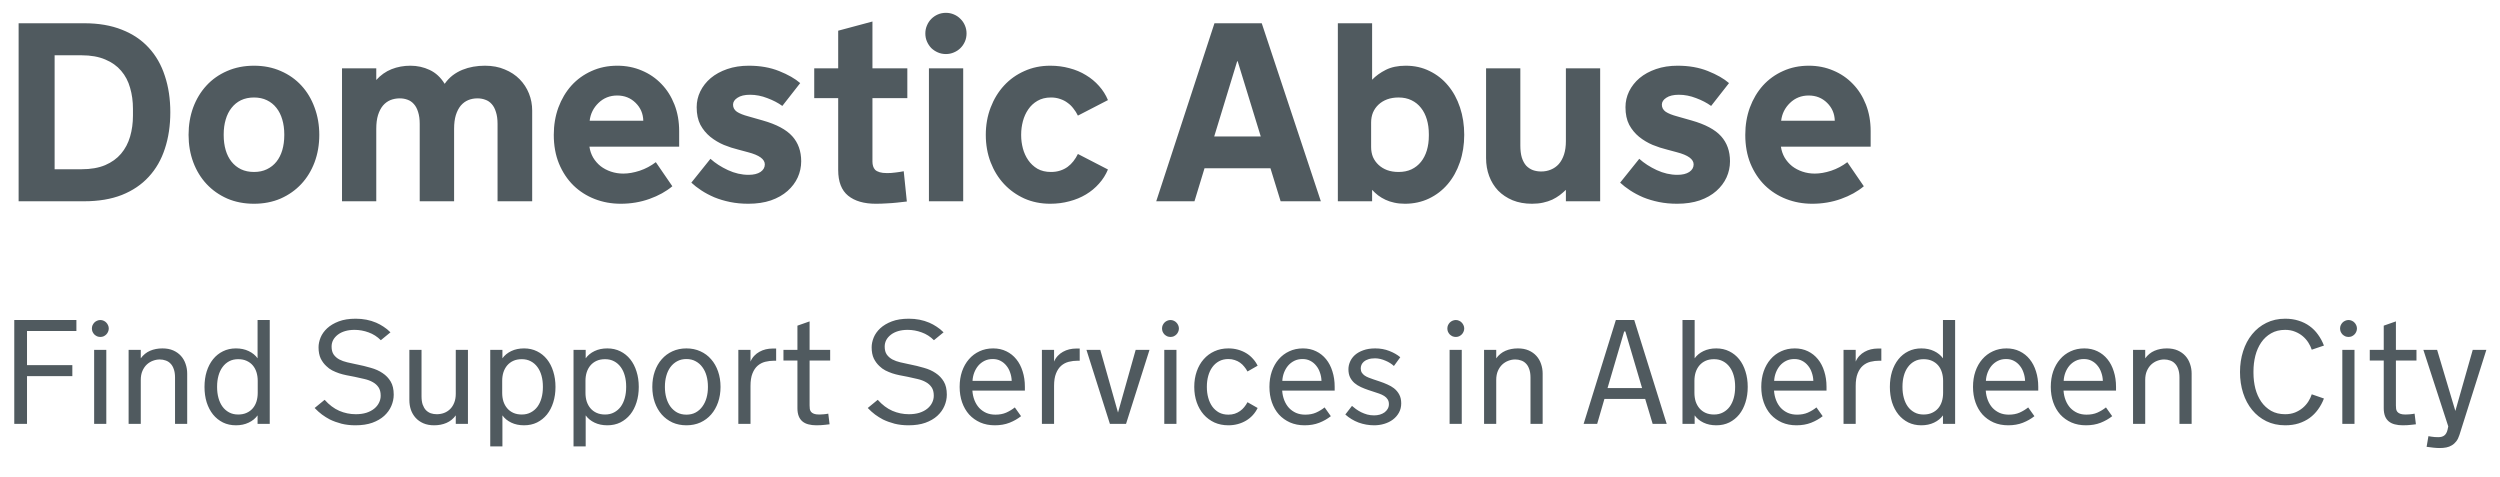 <svg width="236" height="45" viewBox="0 0 236 45" fill="none" xmlns="http://www.w3.org/2000/svg">
<path d="M16.078 10.598C16.078 11.855 15.906 13.004 15.562 14.043C15.227 15.074 14.719 15.957 14.039 16.691C13.367 17.426 12.523 17.996 11.508 18.402C10.492 18.801 9.305 19 7.945 19H1.758V2.195H7.945C9.305 2.195 10.492 2.398 11.508 2.805C12.523 3.203 13.367 3.77 14.039 4.504C14.719 5.238 15.227 6.125 15.562 7.164C15.906 8.195 16.078 9.34 16.078 10.598ZM12.551 10.27C12.551 9.559 12.461 8.898 12.281 8.289C12.109 7.672 11.828 7.137 11.438 6.684C11.055 6.23 10.555 5.875 9.938 5.617C9.32 5.352 8.574 5.219 7.699 5.219H5.156V15.977H7.699C8.566 15.977 9.309 15.848 9.926 15.59C10.543 15.324 11.043 14.965 11.426 14.512C11.816 14.051 12.102 13.512 12.281 12.895C12.461 12.277 12.551 11.617 12.551 10.914V10.27ZM23.977 6.203C24.906 6.203 25.75 6.371 26.508 6.707C27.266 7.035 27.914 7.492 28.453 8.078C28.992 8.664 29.406 9.355 29.695 10.152C29.992 10.949 30.141 11.809 30.141 12.73C30.141 13.66 29.992 14.523 29.695 15.32C29.398 16.109 28.98 16.793 28.441 17.371C27.902 17.949 27.254 18.406 26.496 18.742C25.738 19.07 24.898 19.234 23.977 19.234C23.047 19.234 22.203 19.07 21.445 18.742C20.688 18.406 20.039 17.949 19.5 17.371C18.961 16.793 18.543 16.109 18.246 15.32C17.949 14.523 17.801 13.66 17.801 12.73C17.801 11.809 17.945 10.949 18.234 10.152C18.531 9.355 18.949 8.664 19.488 8.078C20.027 7.492 20.676 7.035 21.434 6.707C22.199 6.371 23.047 6.203 23.977 6.203ZM23.977 16.234C24.438 16.234 24.844 16.148 25.195 15.977C25.555 15.805 25.855 15.566 26.098 15.262C26.34 14.957 26.523 14.594 26.648 14.172C26.773 13.742 26.836 13.273 26.836 12.766V12.684C26.836 12.176 26.773 11.711 26.648 11.289C26.523 10.859 26.34 10.492 26.098 10.188C25.855 9.875 25.555 9.633 25.195 9.461C24.844 9.289 24.438 9.203 23.977 9.203C23.516 9.203 23.105 9.289 22.746 9.461C22.395 9.633 22.098 9.875 21.855 10.188C21.613 10.492 21.43 10.859 21.305 11.289C21.18 11.711 21.117 12.176 21.117 12.684V12.766C21.117 13.273 21.18 13.742 21.305 14.172C21.43 14.594 21.613 14.957 21.855 15.262C22.098 15.566 22.395 15.805 22.746 15.977C23.105 16.148 23.516 16.234 23.977 16.234ZM42.867 19H39.621V11.699C39.621 11.254 39.57 10.879 39.469 10.574C39.375 10.262 39.242 10.012 39.07 9.824C38.898 9.629 38.699 9.492 38.473 9.414C38.246 9.328 38 9.285 37.734 9.285C37.422 9.285 37.129 9.34 36.855 9.449C36.59 9.559 36.355 9.73 36.152 9.965C35.957 10.199 35.801 10.5 35.684 10.867C35.574 11.227 35.52 11.656 35.52 12.156V19H32.285V6.449H35.52V7.551C35.934 7.09 36.414 6.75 36.961 6.531C37.516 6.312 38.109 6.203 38.742 6.203C39.391 6.203 39.996 6.336 40.559 6.602C41.129 6.867 41.602 7.305 41.977 7.914C42.195 7.602 42.445 7.336 42.727 7.117C43.016 6.898 43.324 6.723 43.652 6.59C43.98 6.457 44.32 6.359 44.672 6.297C45.031 6.234 45.398 6.203 45.773 6.203C46.477 6.203 47.102 6.32 47.648 6.555C48.203 6.781 48.672 7.09 49.055 7.48C49.438 7.871 49.73 8.32 49.934 8.828C50.137 9.336 50.238 9.871 50.238 10.434V19H46.969V11.699C46.969 11.254 46.918 10.879 46.816 10.574C46.723 10.262 46.59 10.012 46.418 9.824C46.246 9.629 46.043 9.492 45.809 9.414C45.582 9.328 45.336 9.285 45.07 9.285C44.758 9.285 44.469 9.34 44.203 9.449C43.938 9.559 43.703 9.73 43.5 9.965C43.305 10.199 43.148 10.5 43.031 10.867C42.922 11.227 42.867 11.656 42.867 12.156V19ZM55.641 13.844C55.695 14.219 55.812 14.562 55.992 14.875C56.18 15.188 56.414 15.457 56.695 15.684C56.977 15.902 57.301 16.074 57.668 16.199C58.035 16.324 58.426 16.387 58.84 16.387C59.316 16.387 59.832 16.297 60.387 16.117C60.941 15.93 61.449 15.66 61.91 15.309L63.469 17.582C62.883 18.074 62.164 18.473 61.312 18.777C60.461 19.082 59.555 19.234 58.594 19.234C57.727 19.234 56.91 19.086 56.145 18.789C55.379 18.492 54.707 18.062 54.129 17.5C53.559 16.938 53.105 16.254 52.77 15.449C52.441 14.645 52.277 13.738 52.277 12.73C52.277 11.809 52.422 10.949 52.711 10.152C53.008 9.355 53.418 8.664 53.941 8.078C54.473 7.492 55.105 7.035 55.84 6.707C56.574 6.371 57.387 6.203 58.277 6.203C59.105 6.203 59.875 6.355 60.586 6.66C61.297 6.957 61.914 7.379 62.438 7.926C62.961 8.465 63.371 9.113 63.668 9.871C63.965 10.629 64.113 11.465 64.113 12.379V13.844H55.641ZM58.266 9.016C57.57 9.016 56.98 9.25 56.496 9.719C56.02 10.18 55.742 10.738 55.664 11.395H60.727C60.711 10.73 60.469 10.168 60 9.707C59.531 9.246 58.953 9.016 58.266 9.016ZM67.066 14.992C67.527 15.406 68.078 15.762 68.719 16.059C69.359 16.355 70.008 16.504 70.664 16.504C71.141 16.504 71.516 16.414 71.789 16.234C72.062 16.047 72.199 15.809 72.199 15.52C72.199 15.027 71.672 14.645 70.617 14.371L69.703 14.125C69.25 14.016 68.793 13.867 68.332 13.68C67.871 13.484 67.445 13.23 67.055 12.918C66.672 12.605 66.359 12.227 66.117 11.781C65.883 11.328 65.766 10.773 65.766 10.117C65.766 9.594 65.879 9.098 66.106 8.629C66.34 8.152 66.668 7.734 67.09 7.375C67.519 7.016 68.039 6.73 68.648 6.52C69.258 6.309 69.938 6.203 70.688 6.203C71.758 6.203 72.711 6.371 73.547 6.707C74.391 7.043 75.055 7.422 75.539 7.844L73.852 10C73.453 9.711 72.981 9.465 72.434 9.262C71.894 9.051 71.352 8.945 70.805 8.945C70.297 8.945 69.902 9.039 69.621 9.227C69.34 9.406 69.199 9.625 69.199 9.883C69.199 10.156 69.32 10.379 69.562 10.551C69.812 10.715 70.172 10.859 70.641 10.984L72 11.371C73.297 11.738 74.227 12.234 74.789 12.859C75.352 13.484 75.633 14.273 75.633 15.227C75.633 15.758 75.523 16.266 75.305 16.75C75.086 17.227 74.766 17.652 74.344 18.027C73.922 18.402 73.398 18.699 72.773 18.918C72.148 19.129 71.438 19.234 70.641 19.234C70.031 19.234 69.457 19.18 68.918 19.07C68.387 18.961 67.891 18.812 67.43 18.625C66.977 18.43 66.566 18.211 66.199 17.969C65.832 17.727 65.519 17.484 65.262 17.242L67.066 14.992ZM82.359 15.262C82.359 15.41 82.379 15.551 82.418 15.684C82.457 15.816 82.523 15.934 82.617 16.035C82.719 16.129 82.859 16.203 83.039 16.258C83.219 16.312 83.449 16.34 83.731 16.34C83.848 16.34 83.981 16.336 84.129 16.328C84.277 16.312 84.426 16.297 84.574 16.281C84.723 16.266 84.859 16.246 84.984 16.223C85.117 16.199 85.227 16.18 85.312 16.164L85.606 19.023C85.301 19.062 84.984 19.098 84.656 19.129C84.375 19.16 84.062 19.184 83.719 19.199C83.375 19.223 83.027 19.234 82.676 19.234C81.559 19.234 80.688 18.98 80.062 18.473C79.438 17.965 79.125 17.156 79.125 16.047V9.262H76.863V6.449H79.125V2.898L82.359 2.031V6.449H85.652V9.262H82.359V15.262ZM90.926 19H87.691V6.449H90.926V19ZM87.352 3.156C87.352 2.891 87.402 2.641 87.504 2.406C87.606 2.164 87.742 1.957 87.914 1.785C88.094 1.605 88.301 1.465 88.535 1.363C88.769 1.262 89.023 1.211 89.297 1.211C89.562 1.211 89.812 1.262 90.047 1.363C90.289 1.465 90.496 1.605 90.668 1.785C90.848 1.957 90.988 2.164 91.09 2.406C91.191 2.641 91.242 2.891 91.242 3.156C91.242 3.43 91.191 3.684 91.09 3.918C90.988 4.152 90.848 4.359 90.668 4.539C90.496 4.711 90.289 4.848 90.047 4.949C89.812 5.051 89.562 5.102 89.297 5.102C89.023 5.102 88.769 5.051 88.535 4.949C88.301 4.848 88.094 4.711 87.914 4.539C87.742 4.359 87.606 4.152 87.504 3.918C87.402 3.684 87.352 3.43 87.352 3.156ZM96.398 12.789C96.398 13.195 96.453 13.605 96.562 14.02C96.672 14.426 96.84 14.793 97.066 15.121C97.293 15.449 97.582 15.719 97.934 15.93C98.293 16.133 98.719 16.234 99.211 16.234C99.531 16.234 99.82 16.191 100.078 16.105C100.344 16.02 100.578 15.902 100.781 15.754C100.992 15.598 101.176 15.418 101.332 15.215C101.496 15.004 101.637 14.777 101.754 14.535L104.59 16C104.387 16.492 104.105 16.938 103.746 17.336C103.395 17.734 102.984 18.074 102.516 18.355C102.047 18.637 101.527 18.852 100.957 19C100.387 19.156 99.781 19.234 99.141 19.234C98.258 19.234 97.445 19.07 96.703 18.742C95.961 18.406 95.32 17.949 94.781 17.371C94.242 16.793 93.82 16.109 93.516 15.32C93.211 14.523 93.059 13.66 93.059 12.73C93.059 11.809 93.211 10.949 93.516 10.152C93.82 9.355 94.242 8.664 94.781 8.078C95.32 7.492 95.961 7.035 96.703 6.707C97.445 6.371 98.258 6.203 99.141 6.203C99.781 6.203 100.387 6.281 100.957 6.438C101.527 6.586 102.047 6.805 102.516 7.094C102.984 7.375 103.395 7.715 103.746 8.113C104.105 8.512 104.387 8.957 104.59 9.449L101.754 10.914C101.637 10.672 101.496 10.449 101.332 10.246C101.176 10.035 100.992 9.855 100.781 9.707C100.578 9.551 100.344 9.43 100.078 9.344C99.82 9.25 99.531 9.203 99.211 9.203C98.719 9.203 98.293 9.309 97.934 9.52C97.582 9.723 97.293 9.992 97.066 10.328C96.84 10.656 96.672 11.027 96.562 11.441C96.453 11.855 96.398 12.27 96.398 12.684V12.789ZM119.93 15.883H113.707L112.758 19H109.148L114.645 2.195H119.109L124.688 19H120.891L119.93 15.883ZM114.621 12.883H119.016L116.836 5.781H116.789L114.621 12.883ZM138.223 12.73C138.223 13.66 138.086 14.523 137.812 15.32C137.539 16.117 137.156 16.805 136.664 17.383C136.172 17.961 135.582 18.414 134.895 18.742C134.207 19.07 133.449 19.234 132.621 19.234C132.254 19.234 131.918 19.199 131.613 19.129C131.316 19.066 131.043 18.977 130.793 18.859C130.543 18.742 130.312 18.605 130.102 18.449C129.891 18.285 129.699 18.109 129.527 17.922V19H126.293V2.195H129.527V7.527C129.879 7.16 130.312 6.848 130.828 6.59C131.344 6.332 131.969 6.203 132.703 6.203C133.531 6.203 134.281 6.371 134.953 6.707C135.633 7.035 136.215 7.492 136.699 8.078C137.184 8.656 137.559 9.344 137.824 10.141C138.09 10.938 138.223 11.801 138.223 12.73ZM129.434 13.891C129.434 14.227 129.492 14.539 129.609 14.828C129.734 15.109 129.91 15.355 130.137 15.566C130.363 15.777 130.633 15.941 130.945 16.059C131.266 16.176 131.625 16.234 132.023 16.234C132.484 16.234 132.891 16.152 133.242 15.988C133.602 15.816 133.902 15.578 134.145 15.273C134.387 14.969 134.57 14.609 134.695 14.195C134.82 13.773 134.883 13.312 134.883 12.812V12.66C134.883 12.16 134.82 11.699 134.695 11.277C134.57 10.855 134.387 10.492 134.145 10.188C133.902 9.875 133.602 9.633 133.242 9.461C132.891 9.289 132.484 9.203 132.023 9.203C131.625 9.203 131.266 9.262 130.945 9.379C130.633 9.496 130.363 9.66 130.137 9.871C129.91 10.082 129.734 10.332 129.609 10.621C129.492 10.91 129.434 11.223 129.434 11.559V13.891ZM151.055 19H147.82V17.922C147.641 18.094 147.445 18.262 147.234 18.426C147.023 18.582 146.789 18.723 146.531 18.848C146.273 18.965 145.984 19.059 145.664 19.129C145.352 19.199 145.004 19.234 144.621 19.234C143.941 19.234 143.332 19.125 142.793 18.906C142.254 18.68 141.797 18.375 141.422 17.992C141.055 17.602 140.773 17.145 140.578 16.621C140.383 16.098 140.285 15.531 140.285 14.922V6.449H143.52V13.738C143.52 14.184 143.566 14.562 143.66 14.875C143.762 15.188 143.898 15.441 144.07 15.637C144.25 15.824 144.461 15.965 144.703 16.059C144.945 16.145 145.207 16.188 145.488 16.188C145.816 16.188 146.121 16.129 146.402 16.012C146.691 15.895 146.941 15.719 147.152 15.484C147.363 15.242 147.527 14.941 147.645 14.582C147.762 14.223 147.82 13.801 147.82 13.316V6.449H151.055V19ZM154.746 14.992C155.207 15.406 155.758 15.762 156.398 16.059C157.039 16.355 157.688 16.504 158.344 16.504C158.82 16.504 159.195 16.414 159.469 16.234C159.742 16.047 159.879 15.809 159.879 15.52C159.879 15.027 159.352 14.645 158.297 14.371L157.383 14.125C156.93 14.016 156.473 13.867 156.012 13.68C155.551 13.484 155.125 13.23 154.734 12.918C154.352 12.605 154.039 12.227 153.797 11.781C153.562 11.328 153.445 10.773 153.445 10.117C153.445 9.594 153.559 9.098 153.785 8.629C154.02 8.152 154.348 7.734 154.77 7.375C155.199 7.016 155.719 6.73 156.328 6.52C156.938 6.309 157.617 6.203 158.367 6.203C159.438 6.203 160.391 6.371 161.227 6.707C162.07 7.043 162.734 7.422 163.219 7.844L161.531 10C161.133 9.711 160.66 9.465 160.113 9.262C159.574 9.051 159.031 8.945 158.484 8.945C157.977 8.945 157.582 9.039 157.301 9.227C157.02 9.406 156.879 9.625 156.879 9.883C156.879 10.156 157 10.379 157.242 10.551C157.492 10.715 157.852 10.859 158.32 10.984L159.68 11.371C160.977 11.738 161.906 12.234 162.469 12.859C163.031 13.484 163.312 14.273 163.312 15.227C163.312 15.758 163.203 16.266 162.984 16.75C162.766 17.227 162.445 17.652 162.023 18.027C161.602 18.402 161.078 18.699 160.453 18.918C159.828 19.129 159.117 19.234 158.32 19.234C157.711 19.234 157.137 19.18 156.598 19.07C156.066 18.961 155.57 18.812 155.109 18.625C154.656 18.43 154.246 18.211 153.879 17.969C153.512 17.727 153.199 17.484 152.941 17.242L154.746 14.992ZM168.117 13.844C168.172 14.219 168.289 14.562 168.469 14.875C168.656 15.188 168.891 15.457 169.172 15.684C169.453 15.902 169.777 16.074 170.145 16.199C170.512 16.324 170.902 16.387 171.316 16.387C171.793 16.387 172.309 16.297 172.863 16.117C173.418 15.93 173.926 15.66 174.387 15.309L175.945 17.582C175.359 18.074 174.641 18.473 173.789 18.777C172.938 19.082 172.031 19.234 171.07 19.234C170.203 19.234 169.387 19.086 168.621 18.789C167.855 18.492 167.184 18.062 166.605 17.5C166.035 16.938 165.582 16.254 165.246 15.449C164.918 14.645 164.754 13.738 164.754 12.73C164.754 11.809 164.898 10.949 165.188 10.152C165.484 9.355 165.895 8.664 166.418 8.078C166.949 7.492 167.582 7.035 168.316 6.707C169.051 6.371 169.863 6.203 170.754 6.203C171.582 6.203 172.352 6.355 173.062 6.66C173.773 6.957 174.391 7.379 174.914 7.926C175.438 8.465 175.848 9.113 176.145 9.871C176.441 10.629 176.59 11.465 176.59 12.379V13.844H168.117ZM170.742 9.016C170.047 9.016 169.457 9.25 168.973 9.719C168.496 10.18 168.219 10.738 168.141 11.395H173.203C173.188 10.73 172.945 10.168 172.477 9.707C172.008 9.246 171.43 9.016 170.742 9.016Z" fill="#505A5F"/>
<path d="M1.347 30.209H7.212V31.248H2.55V34.468H6.829V35.507H2.55V40.012H1.347V30.209ZM10.035 40.012H8.887V33.025H10.035V40.012ZM8.675 31.009C8.675 30.899 8.695 30.797 8.736 30.701C8.782 30.605 8.839 30.521 8.907 30.448C8.98 30.375 9.064 30.318 9.16 30.277C9.26 30.232 9.365 30.209 9.475 30.209C9.584 30.209 9.687 30.232 9.782 30.277C9.878 30.318 9.96 30.375 10.028 30.448C10.101 30.521 10.158 30.605 10.199 30.701C10.245 30.797 10.268 30.899 10.268 31.009C10.268 31.118 10.245 31.223 10.199 31.323C10.158 31.419 10.101 31.503 10.028 31.576C9.96 31.644 9.878 31.701 9.782 31.747C9.687 31.788 9.584 31.808 9.475 31.808C9.365 31.808 9.26 31.788 9.16 31.747C9.064 31.701 8.98 31.644 8.907 31.576C8.839 31.503 8.782 31.419 8.736 31.323C8.695 31.223 8.675 31.118 8.675 31.009ZM12.141 33.025H13.289V33.825C13.526 33.502 13.818 33.264 14.164 33.114C14.515 32.964 14.905 32.889 15.333 32.889C15.72 32.889 16.06 32.952 16.352 33.08C16.643 33.208 16.887 33.381 17.083 33.599C17.279 33.818 17.425 34.071 17.52 34.358C17.621 34.645 17.671 34.948 17.671 35.267V40.012H16.523V35.63C16.523 35.324 16.484 35.065 16.406 34.85C16.333 34.632 16.231 34.456 16.099 34.324C15.971 34.187 15.818 34.089 15.641 34.03C15.467 33.966 15.281 33.934 15.08 33.934C14.861 33.934 14.645 33.975 14.431 34.057C14.221 34.135 14.03 34.254 13.856 34.413C13.688 34.572 13.551 34.773 13.446 35.014C13.341 35.256 13.289 35.541 13.289 35.869V40.012H12.141V33.025ZM24.315 39.212C24.11 39.499 23.83 39.727 23.475 39.895C23.124 40.064 22.723 40.148 22.271 40.148C21.82 40.148 21.412 40.059 21.048 39.882C20.683 39.699 20.371 39.449 20.111 39.13C19.852 38.806 19.651 38.423 19.51 37.981C19.373 37.539 19.305 37.054 19.305 36.525C19.305 35.997 19.373 35.511 19.51 35.069C19.651 34.623 19.852 34.237 20.111 33.914C20.371 33.59 20.683 33.34 21.048 33.162C21.412 32.98 21.82 32.889 22.271 32.889C22.723 32.889 23.124 32.973 23.475 33.142C23.83 33.31 24.11 33.538 24.315 33.825V30.209H25.464V40.012H24.315V39.212ZM20.494 36.553C20.494 36.917 20.537 37.257 20.624 37.571C20.711 37.886 20.838 38.159 21.007 38.392C21.175 38.619 21.383 38.799 21.629 38.931C21.875 39.064 22.16 39.13 22.483 39.13C22.789 39.13 23.055 39.077 23.283 38.972C23.516 38.868 23.709 38.724 23.864 38.542C24.019 38.36 24.135 38.145 24.213 37.899C24.29 37.649 24.329 37.377 24.329 37.086V35.951C24.329 35.659 24.29 35.391 24.213 35.144C24.135 34.894 24.019 34.677 23.864 34.495C23.709 34.313 23.516 34.169 23.283 34.064C23.055 33.959 22.789 33.907 22.483 33.907C22.16 33.907 21.875 33.973 21.629 34.105C21.383 34.237 21.175 34.42 21.007 34.652C20.838 34.88 20.711 35.151 20.624 35.466C20.537 35.78 20.494 36.12 20.494 36.484V36.553ZM30.645 37.742C31.074 38.221 31.534 38.567 32.026 38.781C32.523 38.995 33.043 39.102 33.585 39.102C33.959 39.102 34.291 39.057 34.583 38.966C34.879 38.87 35.128 38.74 35.328 38.576C35.529 38.412 35.679 38.225 35.779 38.016C35.884 37.806 35.937 37.585 35.937 37.352C35.937 37.024 35.868 36.76 35.731 36.559C35.595 36.359 35.415 36.197 35.191 36.074C34.968 35.947 34.708 35.849 34.412 35.78C34.12 35.707 33.815 35.639 33.496 35.575L33.359 35.548C33.145 35.507 32.922 35.463 32.69 35.418C32.462 35.372 32.236 35.313 32.013 35.24C31.789 35.163 31.573 35.072 31.363 34.967C31.154 34.857 30.969 34.723 30.81 34.563C30.595 34.367 30.418 34.128 30.276 33.846C30.14 33.559 30.071 33.205 30.071 32.786C30.071 32.49 30.135 32.182 30.263 31.863C30.395 31.544 30.602 31.253 30.885 30.988C31.172 30.724 31.537 30.507 31.979 30.339C32.421 30.17 32.956 30.086 33.585 30.086C34.282 30.086 34.925 30.211 35.513 30.462C35.754 30.567 35.984 30.692 36.203 30.838C36.426 30.979 36.645 31.157 36.859 31.371L35.95 32.116C35.613 31.779 35.228 31.533 34.795 31.378C34.362 31.218 33.92 31.139 33.469 31.139C33.145 31.139 32.849 31.177 32.58 31.255C32.316 31.332 32.088 31.444 31.896 31.59C31.705 31.736 31.557 31.904 31.452 32.096C31.352 32.287 31.302 32.494 31.302 32.718C31.302 33.028 31.368 33.278 31.5 33.47C31.637 33.661 31.814 33.816 32.033 33.934C32.252 34.048 32.498 34.137 32.772 34.201C33.05 34.265 33.33 34.326 33.612 34.386L33.681 34.399C34.136 34.49 34.576 34.597 35 34.721C35.428 34.839 35.8 35.005 36.114 35.22C36.433 35.429 36.688 35.696 36.88 36.019C37.071 36.338 37.167 36.751 37.167 37.257C37.167 37.617 37.092 37.972 36.941 38.323C36.791 38.674 36.565 38.986 36.265 39.26C35.968 39.529 35.595 39.745 35.144 39.909C34.692 40.069 34.161 40.148 33.551 40.148C33.077 40.148 32.639 40.098 32.238 39.998C31.837 39.893 31.468 39.759 31.131 39.595C30.88 39.462 30.636 39.31 30.399 39.137C30.167 38.963 29.935 38.756 29.702 38.514L30.645 37.742ZM44.174 40.012H43.025V39.212C42.788 39.535 42.495 39.772 42.144 39.923C41.797 40.073 41.41 40.148 40.981 40.148C40.594 40.148 40.255 40.084 39.963 39.957C39.671 39.829 39.427 39.656 39.231 39.437C39.035 39.219 38.887 38.966 38.787 38.679C38.691 38.392 38.644 38.088 38.644 37.769V33.025H39.792V37.407C39.792 37.717 39.828 37.979 39.901 38.193C39.979 38.407 40.081 38.583 40.209 38.72C40.341 38.852 40.494 38.95 40.667 39.014C40.845 39.073 41.034 39.102 41.234 39.102C41.471 39.102 41.697 39.064 41.911 38.986C42.13 38.904 42.321 38.783 42.485 38.624C42.649 38.464 42.779 38.264 42.875 38.022C42.975 37.781 43.025 37.496 43.025 37.168V33.025H44.174V40.012ZM47.428 33.025V33.825C47.633 33.538 47.911 33.31 48.262 33.142C48.613 32.973 49.016 32.889 49.472 32.889C49.923 32.889 50.331 32.98 50.695 33.162C51.06 33.34 51.372 33.59 51.632 33.914C51.892 34.237 52.09 34.623 52.227 35.069C52.368 35.511 52.438 35.997 52.438 36.525C52.438 37.054 52.368 37.539 52.227 37.981C52.09 38.423 51.892 38.806 51.632 39.13C51.372 39.449 51.06 39.699 50.695 39.882C50.331 40.059 49.923 40.148 49.472 40.148C49.016 40.148 48.613 40.064 48.262 39.895C47.911 39.727 47.633 39.499 47.428 39.212V42.138H46.279V33.025H47.428ZM51.249 36.484C51.249 36.12 51.206 35.78 51.119 35.466C51.033 35.151 50.905 34.88 50.736 34.652C50.568 34.42 50.358 34.237 50.107 34.105C49.861 33.973 49.579 33.907 49.26 33.907C48.954 33.907 48.685 33.959 48.453 34.064C48.225 34.169 48.034 34.313 47.879 34.495C47.724 34.677 47.605 34.894 47.523 35.144C47.446 35.391 47.407 35.659 47.407 35.951V37.086C47.407 37.377 47.446 37.649 47.523 37.899C47.605 38.145 47.724 38.36 47.879 38.542C48.034 38.724 48.225 38.868 48.453 38.972C48.685 39.077 48.954 39.13 49.26 39.13C49.579 39.13 49.861 39.064 50.107 38.931C50.358 38.799 50.568 38.619 50.736 38.392C50.905 38.159 51.033 37.886 51.119 37.571C51.206 37.257 51.249 36.917 51.249 36.553V36.484ZM55.289 33.025V33.825C55.494 33.538 55.772 33.31 56.123 33.142C56.474 32.973 56.877 32.889 57.333 32.889C57.784 32.889 58.192 32.98 58.557 33.162C58.921 33.34 59.233 33.59 59.493 33.914C59.753 34.237 59.951 34.623 60.088 35.069C60.229 35.511 60.3 35.997 60.3 36.525C60.3 37.054 60.229 37.539 60.088 37.981C59.951 38.423 59.753 38.806 59.493 39.13C59.233 39.449 58.921 39.699 58.557 39.882C58.192 40.059 57.784 40.148 57.333 40.148C56.877 40.148 56.474 40.064 56.123 39.895C55.772 39.727 55.494 39.499 55.289 39.212V42.138H54.141V33.025H55.289ZM59.11 36.484C59.11 36.12 59.067 35.78 58.98 35.466C58.894 35.151 58.766 34.88 58.598 34.652C58.429 34.42 58.219 34.237 57.969 34.105C57.723 33.973 57.44 33.907 57.121 33.907C56.816 33.907 56.547 33.959 56.315 34.064C56.087 34.169 55.895 34.313 55.74 34.495C55.585 34.677 55.467 34.894 55.385 35.144C55.307 35.391 55.269 35.659 55.269 35.951V37.086C55.269 37.377 55.307 37.649 55.385 37.899C55.467 38.145 55.585 38.36 55.74 38.542C55.895 38.724 56.087 38.868 56.315 38.972C56.547 39.077 56.816 39.13 57.121 39.13C57.44 39.13 57.723 39.064 57.969 38.931C58.219 38.799 58.429 38.619 58.598 38.392C58.766 38.159 58.894 37.886 58.98 37.571C59.067 37.257 59.11 36.917 59.11 36.553V36.484ZM64.798 32.889C65.281 32.889 65.721 32.98 66.117 33.162C66.514 33.34 66.851 33.59 67.129 33.914C67.412 34.233 67.63 34.616 67.785 35.062C67.94 35.504 68.018 35.992 68.018 36.525C68.018 37.049 67.94 37.535 67.785 37.981C67.63 38.423 67.412 38.806 67.129 39.13C66.851 39.449 66.514 39.699 66.117 39.882C65.721 40.059 65.281 40.148 64.798 40.148C64.315 40.148 63.875 40.059 63.478 39.882C63.087 39.699 62.749 39.449 62.467 39.13C62.184 38.806 61.965 38.423 61.81 37.981C61.656 37.535 61.578 37.049 61.578 36.525C61.578 35.992 61.656 35.504 61.81 35.062C61.965 34.616 62.184 34.233 62.467 33.914C62.749 33.59 63.087 33.34 63.478 33.162C63.875 32.98 64.315 32.889 64.798 32.889ZM64.798 39.143C65.13 39.143 65.422 39.075 65.673 38.938C65.928 38.797 66.14 38.608 66.309 38.371C66.482 38.134 66.612 37.861 66.698 37.551C66.785 37.236 66.828 36.908 66.828 36.566V36.484C66.828 36.133 66.785 35.801 66.698 35.486C66.612 35.172 66.482 34.898 66.309 34.666C66.14 34.429 65.928 34.242 65.673 34.105C65.422 33.964 65.13 33.893 64.798 33.893C64.465 33.893 64.171 33.964 63.916 34.105C63.665 34.242 63.453 34.429 63.28 34.666C63.112 34.898 62.984 35.172 62.898 35.486C62.811 35.801 62.768 36.133 62.768 36.484V36.566C62.768 36.908 62.811 37.236 62.898 37.551C62.984 37.861 63.112 38.134 63.28 38.371C63.453 38.608 63.665 38.797 63.916 38.938C64.171 39.075 64.465 39.143 64.798 39.143ZM73.268 34.051H73.083C72.787 34.051 72.504 34.085 72.235 34.153C71.966 34.222 71.73 34.345 71.524 34.522C71.319 34.7 71.155 34.944 71.032 35.254C70.909 35.559 70.848 35.951 70.848 36.43V40.012H69.699V33.025H70.848V34.133C70.934 33.928 71.05 33.748 71.196 33.593C71.342 33.438 71.506 33.31 71.689 33.21C71.875 33.105 72.074 33.028 72.283 32.977C72.497 32.927 72.714 32.902 72.933 32.902H73.268V34.051ZM76.426 38.275C76.426 38.394 76.433 38.505 76.446 38.61C76.465 38.711 76.503 38.799 76.562 38.877C76.626 38.954 76.717 39.016 76.836 39.061C76.954 39.107 77.116 39.13 77.321 39.13C77.376 39.13 77.44 39.127 77.513 39.123C77.59 39.118 77.67 39.114 77.752 39.109C77.834 39.1 77.914 39.091 77.991 39.082C78.069 39.068 78.135 39.057 78.189 39.048L78.312 40.053C78.18 40.071 78.044 40.087 77.902 40.1C77.784 40.114 77.652 40.126 77.506 40.135C77.36 40.144 77.214 40.148 77.068 40.148C76.79 40.148 76.54 40.119 76.316 40.059C76.098 40.005 75.911 39.914 75.756 39.786C75.601 39.658 75.482 39.492 75.4 39.287C75.318 39.077 75.277 38.824 75.277 38.528V34.037H73.958V33.025H75.277V30.742L76.426 30.339V33.025H78.367V34.037H76.426V38.275ZM82.858 37.742C83.287 38.221 83.747 38.567 84.239 38.781C84.736 38.995 85.255 39.102 85.798 39.102C86.171 39.102 86.504 39.057 86.796 38.966C87.092 38.87 87.341 38.74 87.541 38.576C87.742 38.412 87.892 38.225 87.992 38.016C88.097 37.806 88.149 37.585 88.149 37.352C88.149 37.024 88.081 36.76 87.944 36.559C87.808 36.359 87.628 36.197 87.404 36.074C87.181 35.947 86.921 35.849 86.625 35.78C86.333 35.707 86.028 35.639 85.709 35.575L85.572 35.548C85.358 35.507 85.135 35.463 84.902 35.418C84.674 35.372 84.449 35.313 84.226 35.24C84.002 35.163 83.786 35.072 83.576 34.967C83.367 34.857 83.182 34.723 83.022 34.563C82.808 34.367 82.63 34.128 82.489 33.846C82.353 33.559 82.284 33.205 82.284 32.786C82.284 32.49 82.348 32.182 82.476 31.863C82.608 31.544 82.815 31.253 83.098 30.988C83.385 30.724 83.749 30.507 84.191 30.339C84.633 30.17 85.169 30.086 85.798 30.086C86.495 30.086 87.138 30.211 87.726 30.462C87.967 30.567 88.197 30.692 88.416 30.838C88.639 30.979 88.858 31.157 89.072 31.371L88.163 32.116C87.826 31.779 87.441 31.533 87.008 31.378C86.575 31.218 86.133 31.139 85.682 31.139C85.358 31.139 85.062 31.177 84.793 31.255C84.529 31.332 84.301 31.444 84.109 31.59C83.918 31.736 83.77 31.904 83.665 32.096C83.565 32.287 83.515 32.494 83.515 32.718C83.515 33.028 83.581 33.278 83.713 33.47C83.85 33.661 84.027 33.816 84.246 33.934C84.465 34.048 84.711 34.137 84.984 34.201C85.262 34.265 85.543 34.326 85.825 34.386L85.894 34.399C86.349 34.49 86.789 34.597 87.213 34.721C87.641 34.839 88.013 35.005 88.327 35.22C88.646 35.429 88.901 35.696 89.093 36.019C89.284 36.338 89.38 36.751 89.38 37.257C89.38 37.617 89.305 37.972 89.154 38.323C89.004 38.674 88.778 38.986 88.478 39.26C88.181 39.529 87.808 39.745 87.356 39.909C86.905 40.069 86.374 40.148 85.764 40.148C85.29 40.148 84.852 40.098 84.451 39.998C84.05 39.893 83.681 39.759 83.344 39.595C83.093 39.462 82.849 39.31 82.612 39.137C82.38 38.963 82.147 38.756 81.915 38.514L82.858 37.742ZM91.793 36.874C91.816 37.202 91.882 37.505 91.991 37.783C92.101 38.061 92.249 38.303 92.436 38.508C92.627 38.708 92.85 38.865 93.106 38.979C93.365 39.089 93.652 39.143 93.967 39.143C94.354 39.143 94.694 39.08 94.985 38.952C95.282 38.82 95.553 38.656 95.799 38.46L96.387 39.287C96.072 39.538 95.708 39.745 95.293 39.909C94.883 40.069 94.422 40.148 93.912 40.148C93.406 40.148 92.948 40.059 92.538 39.882C92.128 39.699 91.777 39.449 91.485 39.13C91.198 38.806 90.977 38.423 90.822 37.981C90.667 37.535 90.59 37.049 90.59 36.525C90.59 35.992 90.665 35.504 90.815 35.062C90.97 34.616 91.187 34.233 91.465 33.914C91.743 33.59 92.076 33.34 92.463 33.162C92.85 32.98 93.281 32.889 93.755 32.889C94.215 32.889 94.63 32.98 94.999 33.162C95.368 33.34 95.683 33.59 95.942 33.914C96.202 34.233 96.4 34.616 96.537 35.062C96.678 35.504 96.749 35.987 96.749 36.512V36.874H91.793ZM93.714 33.893C93.422 33.893 93.162 33.95 92.935 34.064C92.707 34.178 92.511 34.331 92.347 34.522C92.187 34.714 92.06 34.935 91.964 35.185C91.873 35.431 91.82 35.687 91.807 35.951H95.505C95.496 35.682 95.448 35.425 95.361 35.179C95.279 34.928 95.161 34.709 95.006 34.522C94.856 34.331 94.671 34.178 94.452 34.064C94.238 33.95 93.992 33.893 93.714 33.893ZM101.924 34.051H101.739C101.443 34.051 101.16 34.085 100.892 34.153C100.623 34.222 100.386 34.345 100.181 34.522C99.976 34.7 99.811 34.944 99.689 35.254C99.565 35.559 99.504 35.951 99.504 36.43V40.012H98.356V33.025H99.504V34.133C99.591 33.928 99.707 33.748 99.853 33.593C99.998 33.438 100.162 33.31 100.345 33.21C100.532 33.105 100.73 33.028 100.939 32.977C101.154 32.927 101.37 32.902 101.589 32.902H101.924V34.051ZM104.774 40.012L102.56 33.025H103.865L105.54 38.945L107.208 33.025H108.514L106.299 40.012H104.774ZM111.057 40.012H109.908V33.025H111.057V40.012ZM109.696 31.009C109.696 30.899 109.717 30.797 109.758 30.701C109.803 30.605 109.86 30.521 109.929 30.448C110.002 30.375 110.086 30.318 110.182 30.277C110.282 30.232 110.387 30.209 110.496 30.209C110.605 30.209 110.708 30.232 110.804 30.277C110.899 30.318 110.981 30.375 111.05 30.448C111.123 30.521 111.18 30.605 111.221 30.701C111.266 30.797 111.289 30.899 111.289 31.009C111.289 31.118 111.266 31.223 111.221 31.323C111.18 31.419 111.123 31.503 111.05 31.576C110.981 31.644 110.899 31.701 110.804 31.747C110.708 31.788 110.605 31.808 110.496 31.808C110.387 31.808 110.282 31.788 110.182 31.747C110.086 31.701 110.002 31.644 109.929 31.576C109.86 31.503 109.803 31.419 109.758 31.323C109.717 31.223 109.696 31.118 109.696 31.009ZM113.928 36.553C113.928 36.904 113.971 37.236 114.058 37.551C114.144 37.865 114.272 38.141 114.44 38.378C114.609 38.61 114.819 38.797 115.069 38.938C115.325 39.075 115.621 39.143 115.958 39.143C116.177 39.143 116.377 39.114 116.56 39.055C116.746 38.991 116.913 38.907 117.059 38.802C117.209 38.697 117.341 38.574 117.455 38.432C117.574 38.287 117.676 38.132 117.763 37.968L118.72 38.514C118.601 38.761 118.449 38.986 118.262 39.191C118.079 39.392 117.87 39.563 117.633 39.704C117.396 39.845 117.136 39.955 116.854 40.032C116.571 40.11 116.272 40.148 115.958 40.148C115.475 40.148 115.035 40.059 114.639 39.882C114.247 39.699 113.91 39.449 113.627 39.13C113.344 38.806 113.126 38.423 112.971 37.981C112.816 37.539 112.738 37.054 112.738 36.525C112.738 35.992 112.816 35.504 112.971 35.062C113.126 34.616 113.344 34.233 113.627 33.914C113.91 33.59 114.247 33.34 114.639 33.162C115.035 32.98 115.475 32.889 115.958 32.889C116.272 32.889 116.571 32.927 116.854 33.005C117.136 33.082 117.396 33.192 117.633 33.333C117.87 33.474 118.079 33.647 118.262 33.852C118.449 34.053 118.601 34.276 118.72 34.522L117.763 35.069C117.676 34.905 117.574 34.752 117.455 34.611C117.341 34.465 117.209 34.34 117.059 34.235C116.913 34.13 116.746 34.048 116.56 33.989C116.377 33.925 116.177 33.893 115.958 33.893C115.621 33.893 115.325 33.964 115.069 34.105C114.819 34.242 114.609 34.429 114.44 34.666C114.272 34.898 114.144 35.172 114.058 35.486C113.971 35.801 113.928 36.133 113.928 36.484V36.553ZM121.037 36.874C121.06 37.202 121.126 37.505 121.235 37.783C121.345 38.061 121.493 38.303 121.68 38.508C121.871 38.708 122.094 38.865 122.35 38.979C122.609 39.089 122.896 39.143 123.211 39.143C123.598 39.143 123.938 39.08 124.229 38.952C124.526 38.82 124.797 38.656 125.043 38.46L125.631 39.287C125.316 39.538 124.952 39.745 124.537 39.909C124.127 40.069 123.667 40.148 123.156 40.148C122.65 40.148 122.192 40.059 121.782 39.882C121.372 39.699 121.021 39.449 120.729 39.13C120.442 38.806 120.221 38.423 120.066 37.981C119.911 37.535 119.834 37.049 119.834 36.525C119.834 35.992 119.909 35.504 120.06 35.062C120.215 34.616 120.431 34.233 120.709 33.914C120.987 33.59 121.32 33.34 121.707 33.162C122.094 32.98 122.525 32.889 122.999 32.889C123.459 32.889 123.874 32.98 124.243 33.162C124.612 33.34 124.927 33.59 125.187 33.914C125.446 34.233 125.645 34.616 125.781 35.062C125.923 35.504 125.993 35.987 125.993 36.512V36.874H121.037ZM122.958 33.893C122.666 33.893 122.407 33.95 122.179 34.064C121.951 34.178 121.755 34.331 121.591 34.522C121.431 34.714 121.304 34.935 121.208 35.185C121.117 35.431 121.064 35.687 121.051 35.951H124.749C124.74 35.682 124.692 35.425 124.605 35.179C124.523 34.928 124.405 34.709 124.25 34.522C124.1 34.331 123.915 34.178 123.696 34.064C123.482 33.95 123.236 33.893 122.958 33.893ZM132.275 38.077C132.275 38.405 132.202 38.699 132.057 38.959C131.915 39.214 131.726 39.431 131.489 39.608C131.252 39.786 130.979 39.92 130.669 40.012C130.364 40.103 130.049 40.148 129.726 40.148C129.215 40.148 128.723 40.062 128.249 39.889C127.78 39.711 127.363 39.458 126.998 39.13L127.627 38.316C127.736 38.412 127.862 38.512 128.003 38.617C128.149 38.722 128.311 38.82 128.488 38.911C128.666 38.998 128.857 39.071 129.062 39.13C129.268 39.184 129.484 39.212 129.712 39.212C129.899 39.212 130.076 39.189 130.245 39.143C130.418 39.093 130.569 39.023 130.696 38.931C130.824 38.836 130.924 38.724 130.997 38.597C131.075 38.464 131.113 38.316 131.113 38.152C131.113 37.97 131.072 37.817 130.99 37.694C130.913 37.571 130.806 37.466 130.669 37.38C130.532 37.293 130.373 37.218 130.19 37.154C130.008 37.09 129.817 37.027 129.616 36.963L129.179 36.819C128.933 36.737 128.696 36.644 128.468 36.539C128.24 36.434 128.037 36.306 127.859 36.156C127.686 36.001 127.547 35.819 127.442 35.609C127.342 35.4 127.292 35.149 127.292 34.857C127.292 34.62 127.342 34.386 127.442 34.153C127.543 33.916 127.695 33.704 127.9 33.517C128.11 33.331 128.374 33.18 128.693 33.066C129.012 32.948 129.388 32.889 129.821 32.889C130.3 32.889 130.742 32.968 131.147 33.128C131.558 33.287 131.904 33.486 132.187 33.722L131.585 34.55C131.485 34.454 131.366 34.363 131.229 34.276C131.093 34.19 130.947 34.114 130.792 34.051C130.637 33.982 130.475 33.928 130.307 33.887C130.138 33.846 129.972 33.825 129.808 33.825C129.557 33.825 129.345 33.855 129.172 33.914C128.999 33.969 128.86 34.041 128.755 34.133C128.65 34.224 128.573 34.326 128.522 34.44C128.477 34.554 128.454 34.666 128.454 34.775C128.454 34.935 128.488 35.069 128.557 35.179C128.625 35.283 128.714 35.375 128.823 35.452C128.937 35.529 129.065 35.596 129.206 35.65C129.352 35.705 129.502 35.76 129.657 35.814L130.231 36.006C130.505 36.097 130.756 36.195 130.983 36.3C131.211 36.4 131.412 36.516 131.585 36.648C131.804 36.822 131.972 37.022 132.091 37.25C132.214 37.478 132.275 37.754 132.275 38.077ZM137.99 40.012H136.842V33.025H137.99V40.012ZM136.63 31.009C136.63 30.899 136.65 30.797 136.691 30.701C136.737 30.605 136.794 30.521 136.862 30.448C136.935 30.375 137.02 30.318 137.115 30.277C137.215 30.232 137.32 30.209 137.43 30.209C137.539 30.209 137.642 30.232 137.737 30.277C137.833 30.318 137.915 30.375 137.983 30.448C138.056 30.521 138.113 30.605 138.154 30.701C138.2 30.797 138.223 30.899 138.223 31.009C138.223 31.118 138.2 31.223 138.154 31.323C138.113 31.419 138.056 31.503 137.983 31.576C137.915 31.644 137.833 31.701 137.737 31.747C137.642 31.788 137.539 31.808 137.43 31.808C137.32 31.808 137.215 31.788 137.115 31.747C137.02 31.701 136.935 31.644 136.862 31.576C136.794 31.503 136.737 31.419 136.691 31.323C136.65 31.223 136.63 31.118 136.63 31.009ZM140.096 33.025H141.244V33.825C141.481 33.502 141.773 33.264 142.119 33.114C142.47 32.964 142.86 32.889 143.288 32.889C143.675 32.889 144.015 32.952 144.307 33.08C144.598 33.208 144.842 33.381 145.038 33.599C145.234 33.818 145.38 34.071 145.476 34.358C145.576 34.645 145.626 34.948 145.626 35.267V40.012H144.478V35.63C144.478 35.324 144.439 35.065 144.361 34.85C144.288 34.632 144.186 34.456 144.054 34.324C143.926 34.187 143.773 34.089 143.596 34.03C143.423 33.966 143.236 33.934 143.035 33.934C142.816 33.934 142.6 33.975 142.386 34.057C142.176 34.135 141.985 34.254 141.812 34.413C141.643 34.572 141.506 34.773 141.401 35.014C141.297 35.256 141.244 35.541 141.244 35.869V40.012H140.096V33.025ZM155.306 37.66H151.457L150.773 40.012H149.495L152.537 30.209H154.273L157.336 40.012H156.01L155.306 37.66ZM151.751 36.635H155.012L153.433 31.289H153.323L151.751 36.635ZM159.975 40.012H158.826V30.209H159.975V33.825C160.18 33.538 160.458 33.31 160.809 33.142C161.16 32.973 161.563 32.889 162.019 32.889C162.47 32.889 162.878 32.98 163.242 33.162C163.607 33.34 163.919 33.59 164.179 33.914C164.438 34.237 164.637 34.623 164.773 35.069C164.915 35.511 164.985 35.997 164.985 36.525C164.985 37.054 164.915 37.539 164.773 37.981C164.637 38.423 164.438 38.806 164.179 39.13C163.919 39.449 163.607 39.699 163.242 39.882C162.878 40.059 162.47 40.148 162.019 40.148C161.563 40.148 161.16 40.064 160.809 39.895C160.458 39.727 160.18 39.499 159.975 39.212V40.012ZM163.796 36.484C163.796 36.12 163.753 35.78 163.666 35.466C163.579 35.151 163.452 34.88 163.283 34.652C163.115 34.42 162.905 34.237 162.654 34.105C162.408 33.973 162.126 33.907 161.807 33.907C161.501 33.907 161.232 33.959 161 34.064C160.772 34.169 160.581 34.313 160.426 34.495C160.271 34.677 160.152 34.894 160.07 35.144C159.993 35.391 159.954 35.659 159.954 35.951V37.086C159.954 37.377 159.993 37.649 160.07 37.899C160.152 38.145 160.271 38.36 160.426 38.542C160.581 38.724 160.772 38.868 161 38.972C161.232 39.077 161.501 39.13 161.807 39.13C162.126 39.13 162.408 39.064 162.654 38.931C162.905 38.799 163.115 38.619 163.283 38.392C163.452 38.159 163.579 37.886 163.666 37.571C163.753 37.257 163.796 36.917 163.796 36.553V36.484ZM167.467 36.874C167.49 37.202 167.556 37.505 167.665 37.783C167.774 38.061 167.923 38.303 168.109 38.508C168.301 38.708 168.524 38.865 168.779 38.979C169.039 39.089 169.326 39.143 169.641 39.143C170.028 39.143 170.368 39.08 170.659 38.952C170.955 38.82 171.227 38.656 171.473 38.46L172.061 39.287C171.746 39.538 171.382 39.745 170.967 39.909C170.557 40.069 170.096 40.148 169.586 40.148C169.08 40.148 168.622 40.059 168.212 39.882C167.802 39.699 167.451 39.449 167.159 39.13C166.872 38.806 166.651 38.423 166.496 37.981C166.341 37.535 166.264 37.049 166.264 36.525C166.264 35.992 166.339 35.504 166.489 35.062C166.644 34.616 166.861 34.233 167.139 33.914C167.417 33.59 167.749 33.34 168.137 33.162C168.524 32.98 168.955 32.889 169.429 32.889C169.889 32.889 170.304 32.98 170.673 33.162C171.042 33.34 171.356 33.59 171.616 33.914C171.876 34.233 172.074 34.616 172.211 35.062C172.352 35.504 172.423 35.987 172.423 36.512V36.874H167.467ZM169.388 33.893C169.096 33.893 168.836 33.95 168.608 34.064C168.381 34.178 168.185 34.331 168.021 34.522C167.861 34.714 167.733 34.935 167.638 35.185C167.547 35.431 167.494 35.687 167.48 35.951H171.179C171.17 35.682 171.122 35.425 171.035 35.179C170.953 34.928 170.835 34.709 170.68 34.522C170.529 34.331 170.345 34.178 170.126 34.064C169.912 33.95 169.666 33.893 169.388 33.893ZM177.598 34.051H177.413C177.117 34.051 176.834 34.085 176.565 34.153C176.297 34.222 176.06 34.345 175.854 34.522C175.649 34.7 175.485 34.944 175.362 35.254C175.239 35.559 175.178 35.951 175.178 36.43V40.012H174.029V33.025H175.178V34.133C175.264 33.928 175.381 33.748 175.526 33.593C175.672 33.438 175.836 33.31 176.019 33.21C176.205 33.105 176.404 33.028 176.613 32.977C176.827 32.927 177.044 32.902 177.263 32.902H177.598V34.051ZM183.415 39.212C183.21 39.499 182.93 39.727 182.574 39.895C182.223 40.064 181.822 40.148 181.371 40.148C180.92 40.148 180.512 40.059 180.147 39.882C179.783 39.699 179.471 39.449 179.211 39.13C178.951 38.806 178.751 38.423 178.609 37.981C178.473 37.539 178.404 37.054 178.404 36.525C178.404 35.997 178.473 35.511 178.609 35.069C178.751 34.623 178.951 34.237 179.211 33.914C179.471 33.59 179.783 33.34 180.147 33.162C180.512 32.98 180.92 32.889 181.371 32.889C181.822 32.889 182.223 32.973 182.574 33.142C182.93 33.31 183.21 33.538 183.415 33.825V30.209H184.563V40.012H183.415V39.212ZM179.594 36.553C179.594 36.917 179.637 37.257 179.724 37.571C179.81 37.886 179.938 38.159 180.106 38.392C180.275 38.619 180.482 38.799 180.729 38.931C180.975 39.064 181.259 39.13 181.583 39.13C181.888 39.13 182.155 39.077 182.383 38.972C182.615 38.868 182.809 38.724 182.964 38.542C183.119 38.36 183.235 38.145 183.312 37.899C183.39 37.649 183.429 37.377 183.429 37.086V35.951C183.429 35.659 183.39 35.391 183.312 35.144C183.235 34.894 183.119 34.677 182.964 34.495C182.809 34.313 182.615 34.169 182.383 34.064C182.155 33.959 181.888 33.907 181.583 33.907C181.259 33.907 180.975 33.973 180.729 34.105C180.482 34.237 180.275 34.42 180.106 34.652C179.938 34.88 179.81 35.151 179.724 35.466C179.637 35.78 179.594 36.12 179.594 36.484V36.553ZM187.455 36.874C187.478 37.202 187.544 37.505 187.653 37.783C187.763 38.061 187.911 38.303 188.098 38.508C188.289 38.708 188.512 38.865 188.768 38.979C189.027 39.089 189.314 39.143 189.629 39.143C190.016 39.143 190.356 39.08 190.647 38.952C190.944 38.82 191.215 38.656 191.461 38.46L192.049 39.287C191.734 39.538 191.37 39.745 190.955 39.909C190.545 40.069 190.085 40.148 189.574 40.148C189.068 40.148 188.61 40.059 188.2 39.882C187.79 39.699 187.439 39.449 187.147 39.13C186.86 38.806 186.639 38.423 186.484 37.981C186.329 37.535 186.252 37.049 186.252 36.525C186.252 35.992 186.327 35.504 186.478 35.062C186.632 34.616 186.849 34.233 187.127 33.914C187.405 33.59 187.738 33.34 188.125 33.162C188.512 32.98 188.943 32.889 189.417 32.889C189.877 32.889 190.292 32.98 190.661 33.162C191.03 33.34 191.345 33.59 191.604 33.914C191.864 34.233 192.062 34.616 192.199 35.062C192.34 35.504 192.411 35.987 192.411 36.512V36.874H187.455ZM189.376 33.893C189.084 33.893 188.825 33.95 188.597 34.064C188.369 34.178 188.173 34.331 188.009 34.522C187.849 34.714 187.722 34.935 187.626 35.185C187.535 35.431 187.482 35.687 187.469 35.951H191.167C191.158 35.682 191.11 35.425 191.023 35.179C190.941 34.928 190.823 34.709 190.668 34.522C190.518 34.331 190.333 34.178 190.114 34.064C189.9 33.95 189.654 33.893 189.376 33.893ZM194.797 36.874C194.82 37.202 194.886 37.505 194.995 37.783C195.104 38.061 195.253 38.303 195.439 38.508C195.631 38.708 195.854 38.865 196.109 38.979C196.369 39.089 196.656 39.143 196.971 39.143C197.358 39.143 197.698 39.08 197.989 38.952C198.285 38.82 198.557 38.656 198.803 38.46L199.391 39.287C199.076 39.538 198.712 39.745 198.297 39.909C197.887 40.069 197.426 40.148 196.916 40.148C196.41 40.148 195.952 40.059 195.542 39.882C195.132 39.699 194.781 39.449 194.489 39.13C194.202 38.806 193.981 38.423 193.826 37.981C193.671 37.535 193.594 37.049 193.594 36.525C193.594 35.992 193.669 35.504 193.819 35.062C193.974 34.616 194.191 34.233 194.469 33.914C194.747 33.59 195.079 33.34 195.467 33.162C195.854 32.98 196.285 32.889 196.759 32.889C197.219 32.889 197.634 32.98 198.003 33.162C198.372 33.34 198.687 33.59 198.946 33.914C199.206 34.233 199.404 34.616 199.541 35.062C199.682 35.504 199.753 35.987 199.753 36.512V36.874H194.797ZM196.718 33.893C196.426 33.893 196.166 33.95 195.938 34.064C195.711 34.178 195.515 34.331 195.351 34.522C195.191 34.714 195.063 34.935 194.968 35.185C194.877 35.431 194.824 35.687 194.811 35.951H198.509C198.5 35.682 198.452 35.425 198.365 35.179C198.283 34.928 198.165 34.709 198.01 34.522C197.859 34.331 197.675 34.178 197.456 34.064C197.242 33.95 196.996 33.893 196.718 33.893ZM201.359 33.025H202.508V33.825C202.745 33.502 203.036 33.264 203.383 33.114C203.734 32.964 204.123 32.889 204.552 32.889C204.939 32.889 205.279 32.952 205.57 33.08C205.862 33.208 206.106 33.381 206.302 33.599C206.498 33.818 206.644 34.071 206.739 34.358C206.84 34.645 206.89 34.948 206.89 35.267V40.012H205.741V35.63C205.741 35.324 205.702 35.065 205.625 34.85C205.552 34.632 205.45 34.456 205.317 34.324C205.19 34.187 205.037 34.089 204.859 34.03C204.686 33.966 204.499 33.934 204.299 33.934C204.08 33.934 203.864 33.975 203.649 34.057C203.44 34.135 203.248 34.254 203.075 34.413C202.907 34.572 202.77 34.773 202.665 35.014C202.56 35.256 202.508 35.541 202.508 35.869V40.012H201.359V33.025ZM211.456 35.124C211.456 34.422 211.554 33.766 211.75 33.155C211.946 32.54 212.229 32.007 212.598 31.555C212.967 31.1 213.413 30.742 213.938 30.482C214.466 30.218 215.061 30.086 215.722 30.086C216.182 30.086 216.604 30.147 216.986 30.27C217.374 30.389 217.72 30.56 218.025 30.783C218.331 31.002 218.595 31.268 218.818 31.583C219.046 31.893 219.233 32.239 219.379 32.622L218.23 33.012C218.158 32.788 218.05 32.565 217.909 32.342C217.768 32.118 217.592 31.918 217.383 31.74C217.173 31.562 216.929 31.419 216.651 31.309C216.373 31.195 216.063 31.139 215.722 31.139C215.211 31.139 214.767 31.248 214.389 31.467C214.015 31.681 213.705 31.968 213.459 32.328C213.213 32.688 213.028 33.105 212.905 33.579C212.787 34.048 212.728 34.536 212.728 35.042V35.213C212.728 35.719 212.787 36.206 212.905 36.676C213.028 37.145 213.213 37.56 213.459 37.92C213.705 38.275 214.015 38.562 214.389 38.781C214.767 38.995 215.211 39.102 215.722 39.102C216.063 39.102 216.373 39.048 216.651 38.938C216.929 38.824 217.173 38.679 217.383 38.501C217.592 38.323 217.768 38.123 217.909 37.899C218.05 37.676 218.158 37.45 218.23 37.222L219.379 37.619C219.233 38.002 219.046 38.348 218.818 38.658C218.595 38.968 218.331 39.235 218.025 39.458C217.72 39.677 217.374 39.847 216.986 39.971C216.604 40.089 216.182 40.148 215.722 40.148C215.061 40.148 214.466 40.018 213.938 39.759C213.413 39.499 212.967 39.143 212.598 38.692C212.229 38.241 211.946 37.71 211.75 37.099C211.554 36.489 211.456 35.83 211.456 35.124ZM222.264 40.012H221.115V33.025H222.264V40.012ZM220.903 31.009C220.903 30.899 220.924 30.797 220.965 30.701C221.01 30.605 221.067 30.521 221.136 30.448C221.209 30.375 221.293 30.318 221.389 30.277C221.489 30.232 221.594 30.209 221.703 30.209C221.812 30.209 221.915 30.232 222.011 30.277C222.106 30.318 222.188 30.375 222.257 30.448C222.33 30.521 222.387 30.605 222.428 30.701C222.473 30.797 222.496 30.899 222.496 31.009C222.496 31.118 222.473 31.223 222.428 31.323C222.387 31.419 222.33 31.503 222.257 31.576C222.188 31.644 222.106 31.701 222.011 31.747C221.915 31.788 221.812 31.808 221.703 31.808C221.594 31.808 221.489 31.788 221.389 31.747C221.293 31.701 221.209 31.644 221.136 31.576C221.067 31.503 221.01 31.419 220.965 31.323C220.924 31.223 220.903 31.118 220.903 31.009ZM226.174 38.275C226.174 38.394 226.181 38.505 226.194 38.61C226.213 38.711 226.251 38.799 226.311 38.877C226.374 38.954 226.465 39.016 226.584 39.061C226.702 39.107 226.864 39.13 227.069 39.13C227.124 39.13 227.188 39.127 227.261 39.123C227.338 39.118 227.418 39.114 227.5 39.109C227.582 39.1 227.662 39.091 227.739 39.082C227.817 39.068 227.883 39.057 227.938 39.048L228.061 40.053C227.928 40.071 227.792 40.087 227.65 40.1C227.532 40.114 227.4 40.126 227.254 40.135C227.108 40.144 226.962 40.148 226.816 40.148C226.538 40.148 226.288 40.119 226.064 40.059C225.846 40.005 225.659 39.914 225.504 39.786C225.349 39.658 225.23 39.492 225.148 39.287C225.066 39.077 225.025 38.824 225.025 38.528V34.037H223.706V33.025H225.025V30.742L226.174 30.339V33.025H228.115V34.037H226.174V38.275ZM228.765 33.025H230.063L231.786 38.795L233.427 33.025H234.712L232.169 41.064C232.091 41.31 231.991 41.511 231.868 41.666C231.745 41.825 231.604 41.951 231.444 42.042C231.289 42.138 231.116 42.204 230.925 42.24C230.733 42.277 230.531 42.295 230.316 42.295C230.125 42.295 229.927 42.283 229.722 42.261C229.517 42.242 229.3 42.215 229.072 42.179L229.243 41.174C229.334 41.192 229.432 41.208 229.537 41.222C229.624 41.235 229.722 41.247 229.831 41.256C229.94 41.265 230.052 41.269 230.166 41.269C230.417 41.269 230.61 41.215 230.747 41.105C230.888 40.996 230.989 40.818 231.048 40.572L231.116 40.251L228.765 33.025Z" fill="#505A5F"/>
</svg>
